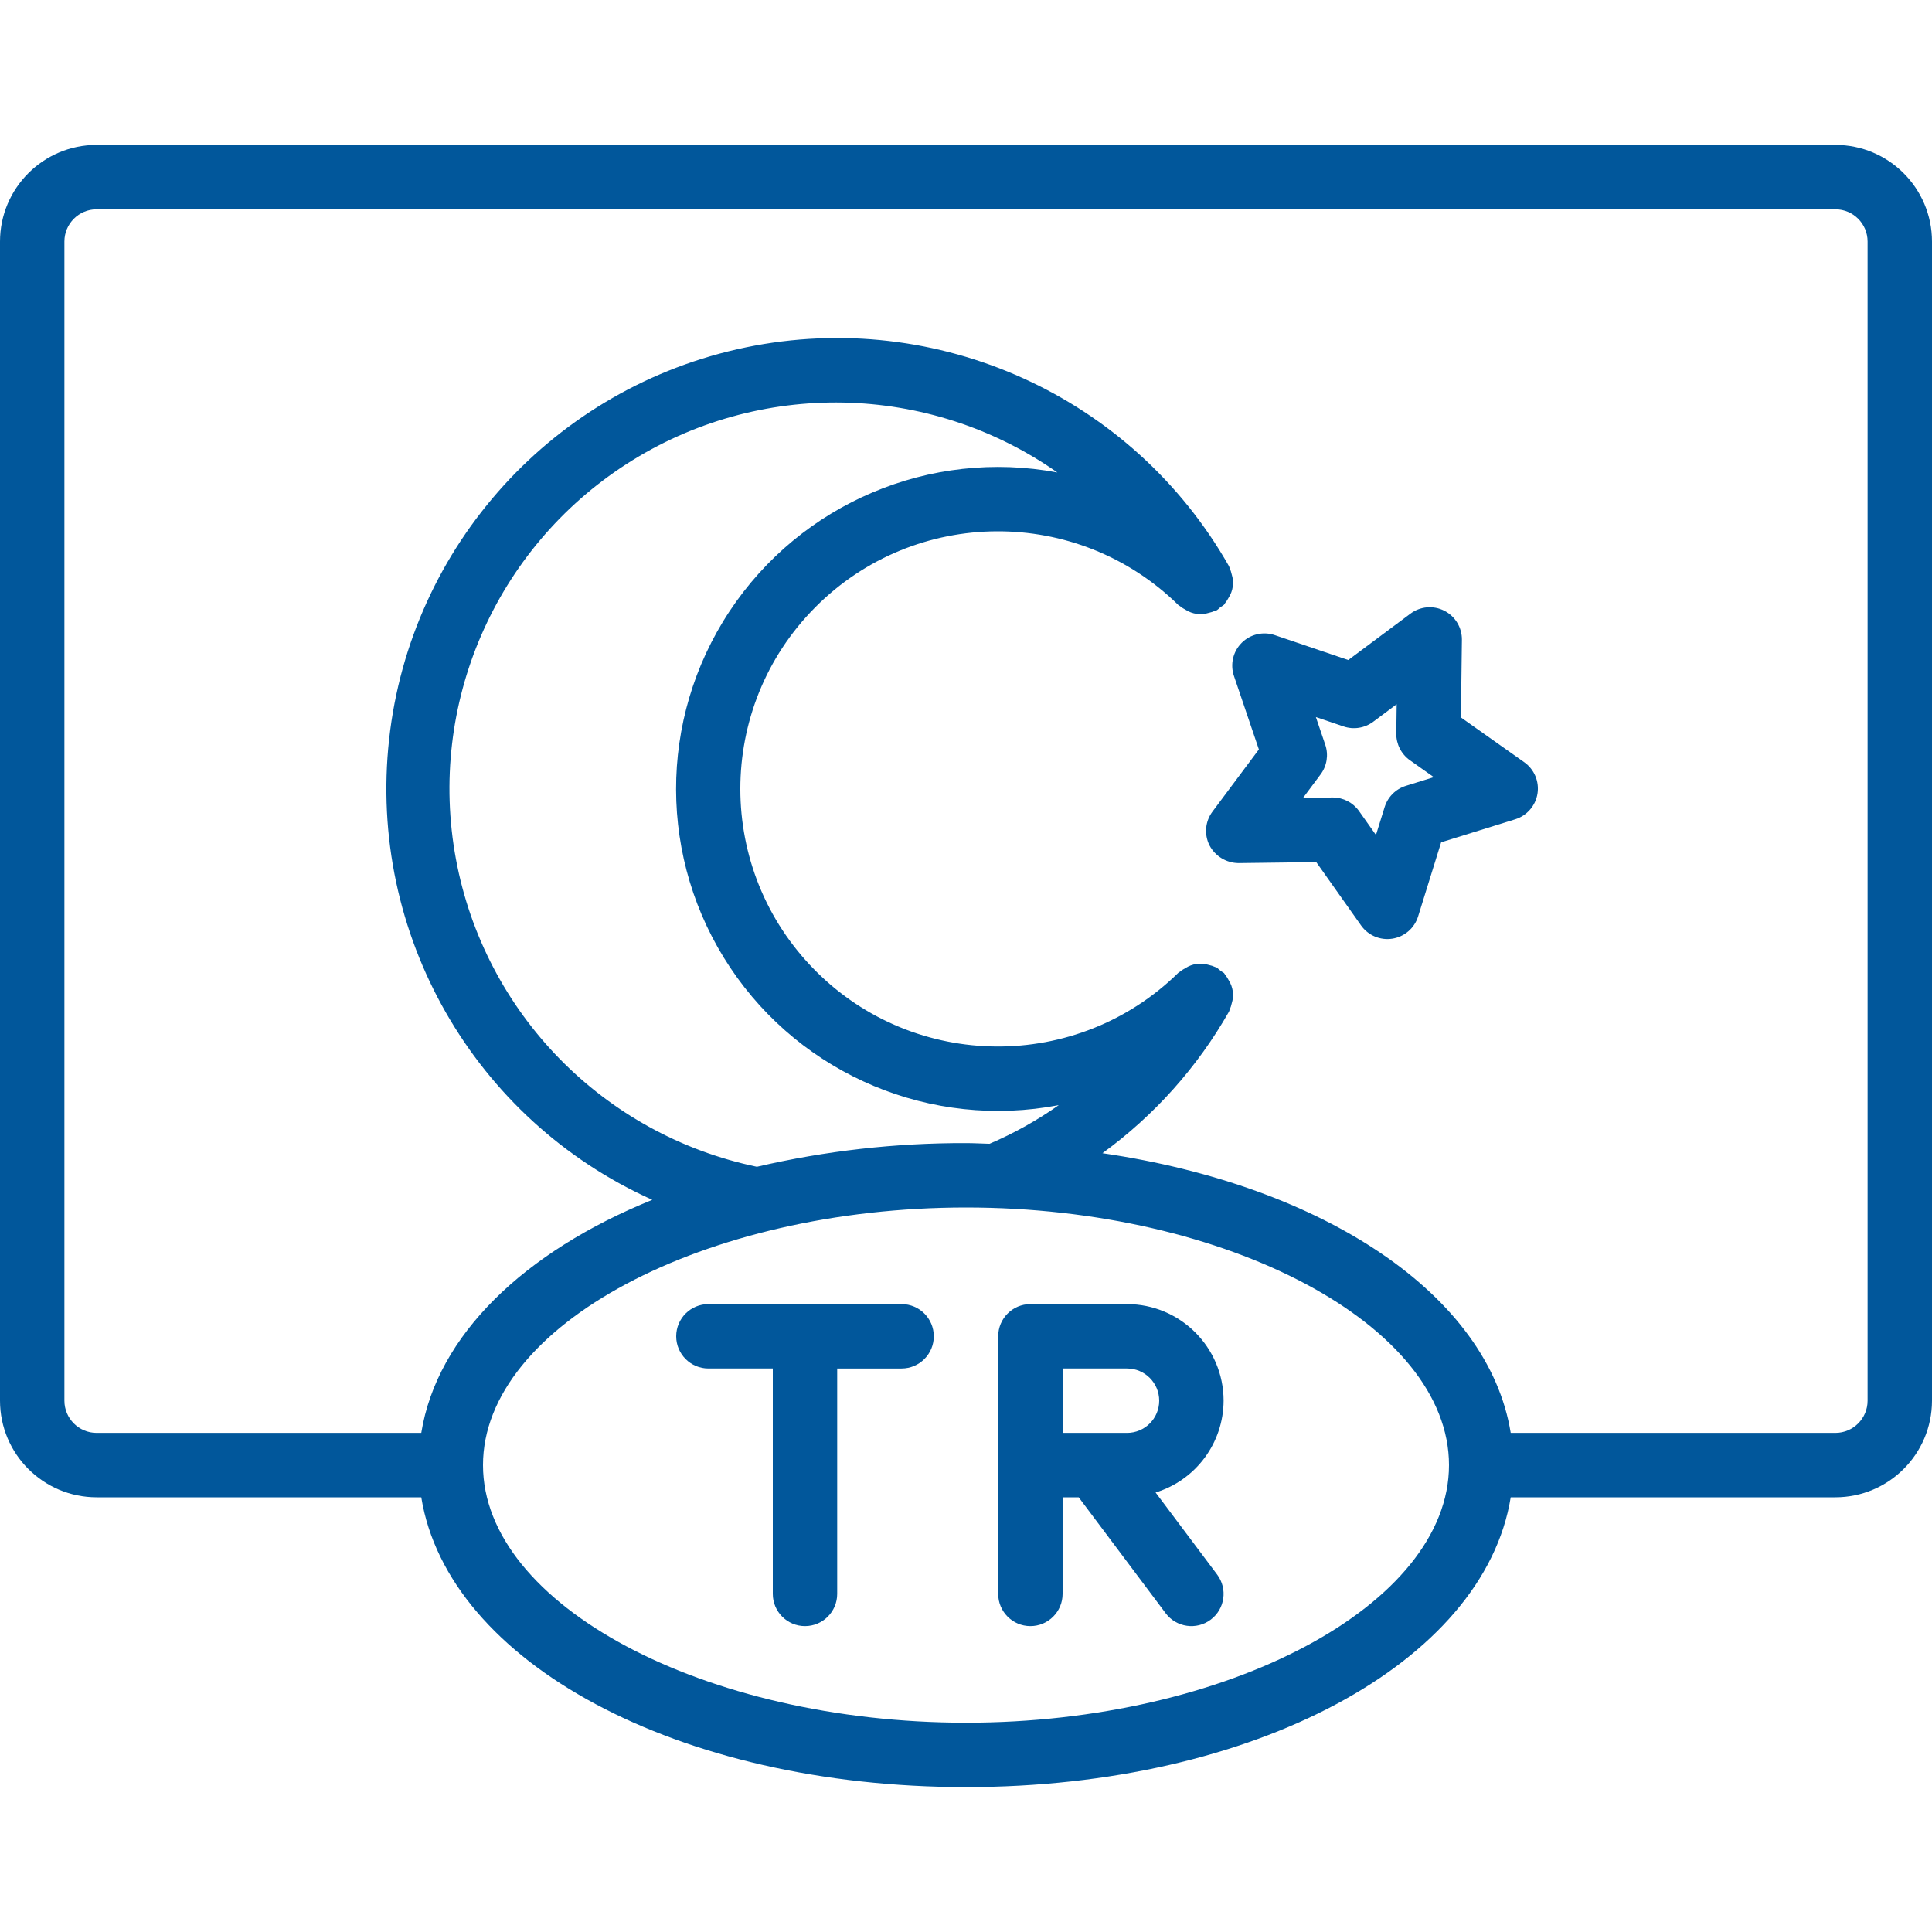 <?xml version="1.0" encoding="iso-8859-1"?>
<!-- Generator: Adobe Illustrator 19.0.0, SVG Export Plug-In . SVG Version: 6.00 Build 0)  -->
<svg fill="#01579b" version="1.1" id="Capa_1" xmlns="http://www.w3.org/2000/svg" xmlns:xlink="http://www.w3.org/1999/xlink" x="0px" y="0px"
	 viewBox="0 0 512 512" style="enable-background:new 0 0 512 512;" xml:space="preserve">
<g>
	<g>
		<g>
			<path d="M486.4,38.4H25.6C11.468,38.415,0.015,49.868,0,64v307.2c0.015,14.132,11.468,25.585,25.6,25.6h86.043
				c7.065,43.697,67.917,76.8,144.357,76.8s137.293-33.103,144.357-76.8H486.4c14.132-0.015,25.585-11.468,25.6-25.6V64
				C511.985,49.868,500.532,38.415,486.4,38.4z M256,456.533c-69.383,0-128-31.262-128-68.267S186.617,320,256,320
				s128,31.262,128,68.267S325.383,456.533,256,456.533z M193.515,256.428c19.051,28.556,53.36,42.915,87.072,36.441
				c-5.743,4.044-11.892,7.478-18.348,10.244c-2.085-0.05-4.129-0.179-6.239-0.179c-18.653-0.059-37.25,2.046-55.418,6.273
				c-40.687-8.478-72.207-40.719-79.763-81.587c-7.556-40.868,10.352-82.247,45.318-104.713
				c34.966-22.465,80.045-21.555,114.075,2.303c-33.74-6.324-67.985,8.188-86.908,36.829
				C174.381,190.679,174.464,227.871,193.515,256.428z M494.933,371.2c-0.005,4.711-3.822,8.529-8.533,8.533h-86.043
				c-5.904-36.52-49.444-65.545-108.195-74.124c13.73-9.991,25.171-22.795,33.558-37.559c0.087-0.154,0.081-0.326,0.157-0.483
				c0.242-0.538,0.425-1.1,0.547-1.677c0.655-2.061,0.358-4.307-0.811-6.127c-0.264-0.519-0.582-1.008-0.949-1.46
				c-0.116-0.134-0.156-0.305-0.282-0.433c-0.686-0.406-1.321-0.893-1.892-1.45c-0.154-0.087-0.327-0.082-0.484-0.158
				c-0.536-0.241-1.097-0.424-1.673-0.546c-2.078-0.656-4.339-0.35-6.168,0.834c-0.5,0.257-0.973,0.565-1.41,0.919
				c-0.137,0.119-0.313,0.16-0.444,0.29c-26.781,26.317-69.788,26.067-96.261-0.561s-26.473-69.635,0-96.262
				s69.48-26.878,96.261-0.561c0.131,0.129,0.306,0.169,0.443,0.287c0.444,0.36,0.925,0.672,1.434,0.932
				c1.83,1.176,4.088,1.474,6.16,0.814c0.57-0.122,1.126-0.303,1.658-0.542c0.161-0.078,0.339-0.073,0.496-0.162
				c0.315-0.236,0.613-0.495,0.891-0.774c0.345-0.198,0.676-0.421,0.989-0.667c0.128-0.131,0.169-0.304,0.286-0.441
				c0.364-0.448,0.68-0.934,0.942-1.449c1.17-1.819,1.469-4.065,0.814-6.127c-0.123-0.582-0.309-1.148-0.554-1.69
				c-0.077-0.158-0.072-0.331-0.159-0.486c-25.57-45.048-77.262-68.479-127.993-58.019s-88.938,52.429-94.603,103.917
				s22.503,100.759,69.747,121.999c-33.969,13.772-57.038,35.895-61.221,61.766H25.6c-4.71-0.006-8.527-3.823-8.533-8.533V64
				c0.006-4.71,3.823-8.527,8.533-8.533h460.8c4.711,0.005,8.529,3.822,8.533,8.533V371.2z"/>
			<path d="M403.95,202.004L403.95,202.004l-16.792-11.875l0.262-20.563c0.042-3.248-1.764-6.239-4.659-7.713
				s-6.376-1.177-8.978,0.767l-16.479,12.296l-19.479-6.604c-3.076-1.041-6.477-0.246-8.772,2.051
				c-2.296,2.297-3.088,5.698-2.044,8.774l6.604,19.471l-12.3,16.483c-1.945,2.603-2.242,6.085-0.766,8.98
				c1.52,2.852,4.481,4.641,7.713,4.658l20.563-0.263l11.875,16.787c1.875,2.653,5.093,4.012,8.302,3.504
				c3.209-0.508,5.851-2.793,6.815-5.896l6.104-19.638l19.642-6.104c3.1-0.966,5.384-3.608,5.892-6.815
				C407.958,207.098,406.601,203.88,403.95,202.004z M372.567,208.258c-2.683,0.833-4.784,2.934-5.617,5.617l-2.304,7.408
				l-4.479-6.333c-1.598-2.263-4.196-3.609-6.967-3.608h-0.108l-7.763,0.1l4.642-6.221c1.682-2.25,2.147-5.186,1.242-7.846
				l-2.492-7.346l7.354,2.492c2.66,0.901,5.592,0.435,7.842-1.246l6.221-4.642l-0.1,7.763c-0.035,2.807,1.313,5.453,3.604,7.075
				l6.338,4.483L372.567,208.258z"/>
			<path d="M238.933,345.6h-51.2c-4.713,0-8.533,3.82-8.533,8.533s3.82,8.533,8.533,8.533H204.8V422.4
				c0,4.713,3.821,8.533,8.533,8.533c4.713,0,8.533-3.82,8.533-8.533v-59.733h17.067c4.713,0,8.533-3.82,8.533-8.533
				S243.646,345.6,238.933,345.6z"/>
			<path d="M324.267,371.2c-0.015-14.132-11.468-25.585-25.6-25.6h-25.6c-4.713,0-8.533,3.82-8.533,8.533V422.4
				c0,4.713,3.821,8.533,8.533,8.533c4.713,0,8.533-3.82,8.533-8.533v-25.6h4.268l23.041,30.721
				c2.828,3.769,8.177,4.532,11.946,1.704c3.769-2.828,4.532-8.177,1.704-11.946l-16.316-21.754
				C316.926,392.233,324.228,382.379,324.267,371.2z M298.667,379.733H281.6v-17.067h17.067c4.713,0,8.533,3.82,8.533,8.533
				S303.38,379.733,298.667,379.733z"/>
		</g>
	</g>
</g>
<g>
</g>
<g>
</g>
<g>
</g>
<g>
</g>
<g>
</g>
<g>
</g>
<g>
</g>
<g>
</g>
<g>
</g>
<g>
</g>
<g>
</g>
<g>
</g>
<g>
</g>
<g>
</g>
<g>
</g>
</svg>
